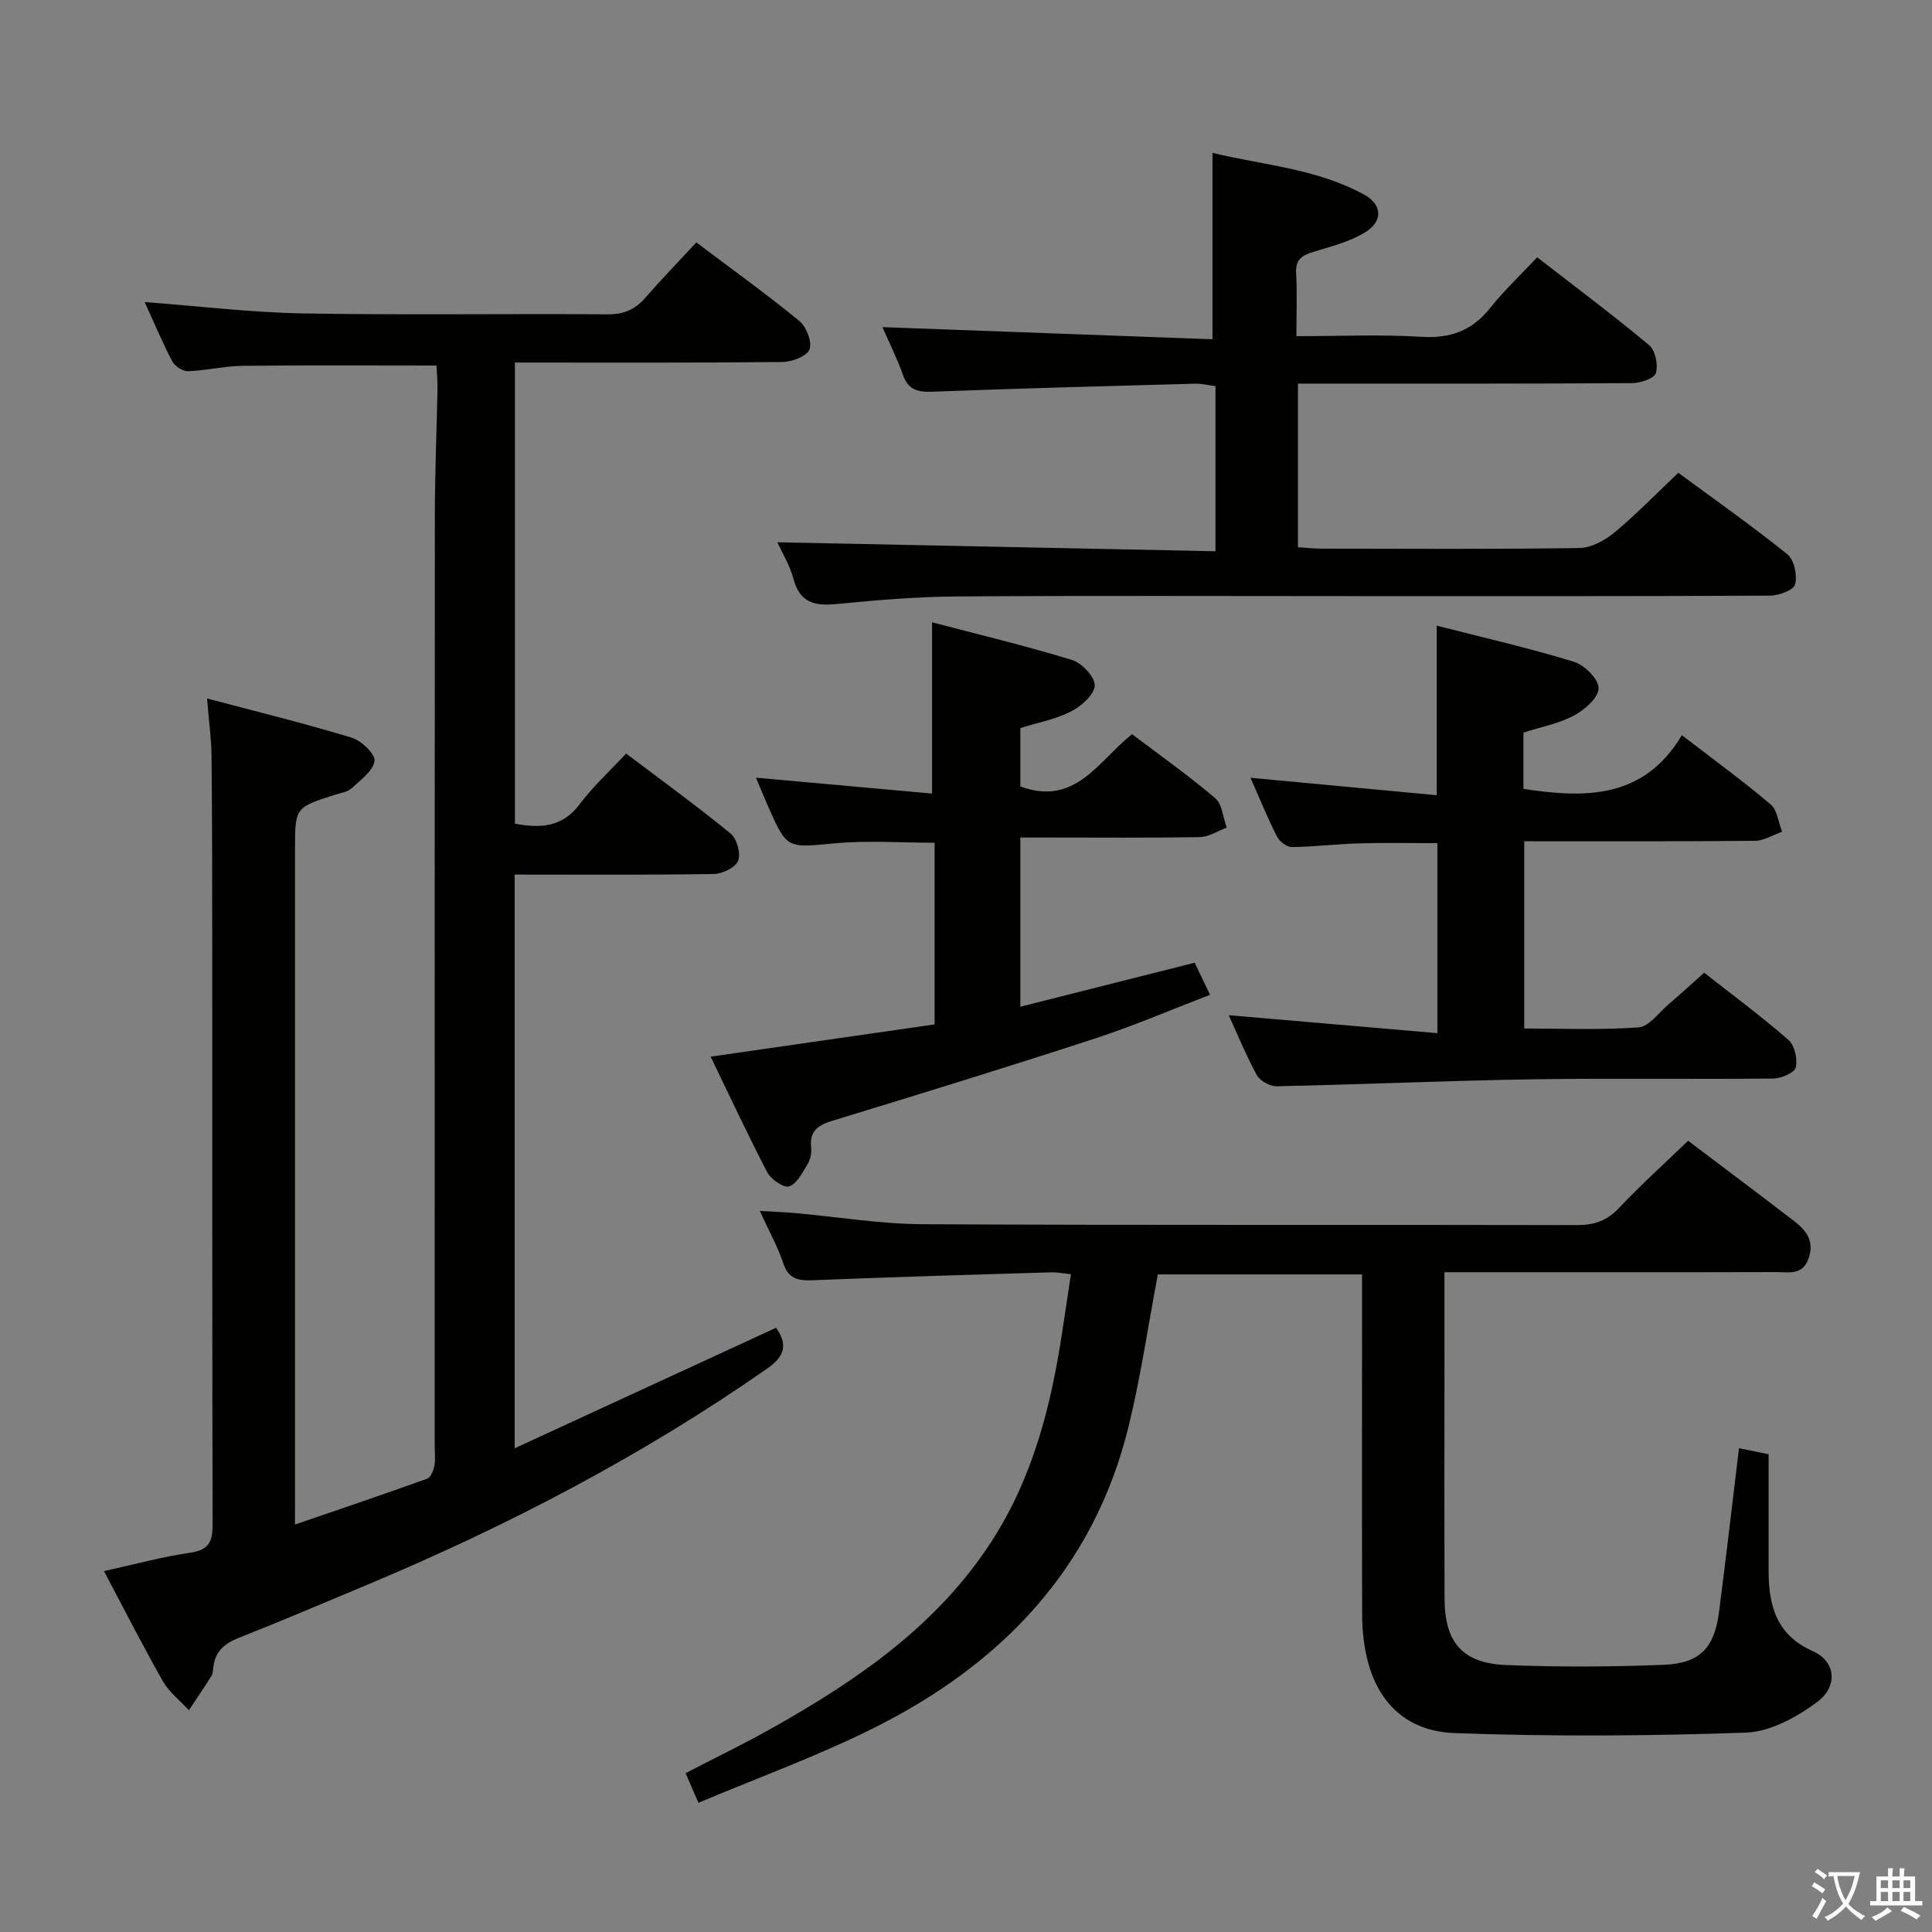 <svg enable-background="new 0 0 400 400" viewBox="0 0 400 400" xmlns="http://www.w3.org/2000/svg"><rect x="0" y="0" width="400" height="400" fill="#808080" stroke="none"/><path d="m377.9 391.2c-.2.3-.4.5-.6.8-.7-.6-1.4-1-2.2-1.5.2-.3.4-.5.5-.8.6.4 1.4.8 2.3 1.5zm-1.8 6.1c-.2-.2-.5-.4-.9-.6.4-.6.8-1.2 1.2-1.9s.7-1.3.9-1.9c.3.3.5.5.8.7-.7 1.3-1.4 2.6-2 3.7zm2.2-9c-.3.3-.5.5-.6.8-.6-.6-1.3-1.1-2-1.5.3-.3.5-.5.6-.7.6.5 1.3.9 2 1.4zm.3.2v-.9h2 4.5c-.3 1.3-.6 2.5-1 3.6s-.9 2.1-1.4 3c.4.5 1 1 1.6 1.4s1.2.8 1.9 1.1c-.3.2-.5.4-.8.8-.4-.3-1-.7-1.6-1.2s-1.2-1.1-1.6-1.6c-.5.6-1.1 1.1-1.7 1.6s-1.4.9-2.1 1.4c-.1-.3-.3-.5-.7-.8.6-.2 1.2-.5 1.9-1s1.4-1.1 2-1.8c-.5-.8-.9-1.6-1.2-2.5s-.6-2-.8-3.2c-.4.1-.7.1-1 .1zm2.5 2.7c.3 1 .7 1.7 1 2.2.3-.5.6-1.1 1-2s.6-1.9.9-3h-3.2-.4c.1.9.3 1.8.7 2.8z" fill="#fbfcfa"/><path d="m396.5 388.5v1.5 3.6h1.5v.9c-.4 0-1 0-1.7 0h-7.9c-.5 0-.9 0-1.2 0v-.9h1.3v-3.5c0-.7 0-1.2 0-1.6h2.4c0-.8 0-1.4 0-1.7h1c0 .3-.1.8-.1 1.7h1.5c0-.8 0-1.4 0-1.7h1c0 .3-.1.9-.1 1.7zm-8.2 9.2c-.2-.3-.5-.5-.8-.8.8-.3 1.4-.6 1.9-.9s1-.7 1.4-1.1c.3.3.6.5.9.8-1.6 1-2.8 1.6-3.4 2zm2.6-6.8v-1.6h-1.5v1.6zm0 2.7v-1.9h-1.5v1.9zm2.4-2.7v-1.6h-1.5v1.6zm0 2.7v-1.9h-1.5v1.9zm.2 2 .7-.8c.4.2.9.5 1.6.8s1.3.7 1.8 1c-.3.3-.5.5-.8.8-.4-.3-1.5-1-3.3-1.8zm2-4.7v-1.6h-1.4v1.6zm0 2.7v-1.9h-1.4v1.9z" fill="#fbfcfa"/><g fill="#010100"><path d="m61.07 315.64c9.6-3.29 18.51-6.3 27.37-9.49.74-.27 1.3-1.69 1.49-2.67.26-1.28.07-2.65.07-3.99 0-64.33-.02-128.66.03-192.99.01-8.65.38-17.3.55-25.95.03-1.63-.13-3.27-.21-4.87-13.58 0-26.83-.09-40.08.06-3.79.04-7.57.98-11.37 1.11-1.1.04-2.74-1.05-3.27-2.07-2.07-3.95-3.8-8.09-5.7-12.24 11.14.83 21.98 2.16 32.84 2.35 20.99.37 42 .03 62.99.19 3.32.02 5.66-.95 7.78-3.38 3.38-3.88 6.96-7.57 10.61-11.51 7.64 5.76 14.67 10.8 21.34 16.28 1.46 1.2 2.67 4.37 2.09 5.88-.55 1.42-3.64 2.58-5.62 2.6-18.32.19-36.64.11-55.37.11v95.47c5.28.99 9.8.77 13.38-4 2.77-3.69 6.24-6.86 9.64-10.52 7.7 5.82 14.82 10.98 21.61 16.55 1.31 1.07 2.16 4.11 1.59 5.63-.52 1.39-3.23 2.73-5 2.76-13.64.22-27.28.12-41.27.12v118.78c18.36-8.46 36.22-16.7 54.12-24.95 2.28 3.26 2.06 5.72-1.78 8.4-26.04 18.18-54 32.73-83.23 44.96-8.74 3.66-17.45 7.37-26.26 10.85-2.9 1.15-4.81 2.76-5.22 5.92-.08.66-.08 1.41-.41 1.94-1.5 2.41-3.1 4.75-4.67 7.11-1.83-1.99-4.09-3.73-5.4-6.02-4.17-7.33-7.99-14.87-12.18-22.78 6.27-1.38 12.02-2.96 17.87-3.81 3.91-.57 4.63-2.36 4.62-5.92-.11-39.5-.06-78.99-.08-118.49 0-13.5-.01-27-.14-40.49-.04-3.62-.55-7.24-.93-11.96 10.36 2.75 20.24 5.17 29.95 8.12 2.01.61 4.95 3.46 4.73 4.83-.34 2.11-2.94 3.96-4.8 5.68-.78.73-2.1.9-3.21 1.25-8.46 2.68-8.46 2.67-8.46 11.41v132.99c-.01 1.94-.01 3.9-.01 6.75z"/><path d="m349.5 236.18c7.44 5.62 14.76 11.1 22.01 16.67 2.48 1.91 4.19 4.15 2.93 7.71-1.26 3.57-4.16 2.8-6.67 2.81-20.82.06-41.65.03-62.47.03-1.95 0-3.9 0-6.24 0v16.09c0 17.16-.04 34.32.02 51.48.03 9.07 3.69 13.39 12.78 13.76 10.81.43 21.66.38 32.47-.04 7.65-.29 10.62-3.48 11.59-11.04 1.44-11.15 2.73-22.33 4.12-33.81 2.25.46 3.99.81 6.13 1.24v24.12c0 7.24 1.62 13.33 9.19 16.67 4.66 2.06 5.3 7.24.83 10.54-4.22 3.12-9.68 6.13-14.7 6.31-20.08.71-40.22.83-60.29.1-12.56-.46-19.13-9.74-19.18-24.58-.07-21.49-.02-42.98-.02-64.47 0-1.82 0-3.65 0-5.92-14.26 0-28.28 0-42.28 0-1.99 10.49-3.51 21-6.01 31.28-7.18 29.58-26.36 49.44-52.85 62.66-11.66 5.82-24.01 10.29-36.26 15.46-1.07-2.48-1.78-4.14-2.65-6.14 6.03-3.13 12.13-6.07 18.02-9.39 17.67-9.96 34.2-21.27 45.46-38.81 8.46-13.17 12.18-27.87 14.48-43.08.59-3.89 1.18-7.78 1.82-12.02-1.63-.16-2.91-.43-4.18-.39-16.45.5-32.9.98-49.34 1.64-3.02.12-4.98-.3-6.06-3.55-1.13-3.41-2.93-6.61-4.85-10.81 3.03.19 5.25.27 7.47.47 8.76.78 17.52 2.25 26.29 2.29 45.15.24 90.29.07 135.44.18 3.62.01 6.24-.91 8.75-3.59 4.41-4.69 9.24-9.03 14.25-13.87z"/><path d="m182.7 67.73c23.12.85 45.64 1.68 68.33 2.51 0-13.44 0-25.66 0-38.59 10.32 2.52 21.48 3.22 31.38 8.63 3.79 2.07 3.96 5.54.21 7.83-3.17 1.94-6.99 2.9-10.61 4.01-2.31.71-3.81 1.5-3.66 4.34.22 4.12.06 8.26.06 13.14 8.91 0 17.37-.39 25.76.13 6.02.37 10.55-1.18 14.31-5.92 2.89-3.63 6.31-6.84 9.78-10.54 8.11 6.29 15.82 12.05 23.19 18.21 1.28 1.07 1.89 4.08 1.38 5.77-.33 1.11-3.2 2.06-4.94 2.07-20.99.14-41.99.1-62.98.1-1.95 0-3.9 0-6.18 0v33.88c1.63.1 3.23.28 4.82.29 17.83.02 35.66.14 53.48-.13 2.45-.04 5.25-1.58 7.23-3.22 4.47-3.71 8.53-7.91 13.22-12.35 7.26 5.35 15.12 10.88 22.59 16.88 1.4 1.13 2.07 4.34 1.59 6.22-.29 1.17-3.35 2.32-5.18 2.33-28.49.15-56.98.1-85.47.1-27.66 0-55.32-.12-82.97.07-8.29.06-16.6.76-24.86 1.57-4.53.44-7.6-.29-8.91-5.23-.75-2.82-2.35-5.41-3.32-7.56 30.21.62 60.31 1.24 90.7 1.86 0-11.89 0-22.66 0-34.18-1.28-.16-2.79-.55-4.29-.51-18.12.49-36.23.97-54.34 1.66-3.06.12-4.99-.41-6.09-3.52-1.2-3.4-2.83-6.64-4.23-9.85z"/><path d="m348.21 152.21c6.62 5.09 12.66 9.49 18.35 14.31 1.4 1.19 1.64 3.75 2.41 5.68-1.87.65-3.74 1.86-5.61 1.88-15.8.15-31.6.09-47.78.09v38.77c7.85 0 15.79.34 23.67-.23 2.15-.16 4.14-3 6.13-4.7 2.4-2.05 4.72-4.19 7.45-6.62 5.83 4.58 11.82 9.01 17.42 13.89 1.3 1.13 1.96 3.97 1.55 5.71-.26 1.11-3.01 2.29-4.66 2.31-16.66.17-33.32-.1-49.97.16-17.61.28-35.22 1.07-52.83 1.44-1.39.03-3.46-1.1-4.12-2.3-2.29-4.2-4.11-8.66-5.82-12.41 14.14 1.21 28.45 2.44 43.2 3.71 0-13.81 0-26.38 0-39.33-5.39 0-10.82-.12-16.23.04-4.65.13-9.29.72-13.93.76-1.05.01-2.56-1.18-3.08-2.22-1.94-3.83-3.56-7.83-5.46-12.12 12.92 1.21 25.5 2.39 38.56 3.61 0-12.08 0-23.25 0-35.11 9.58 2.46 19.1 4.63 28.41 7.48 2.19.67 5.14 3.63 5.11 5.49-.04 1.96-2.9 4.47-5.12 5.65-3.14 1.68-6.82 2.35-10.45 3.52v11.66c12.8 1.95 24.92 2.12 32.8-11.12z"/><path d="m147.13 218.77c15.96-2.3 31.05-4.48 46.37-6.68 0-12.97 0-25.39 0-37.61-6.9 0-13.84-.51-20.66.12-9.89.92-9.86 1.28-13.83-7.68-.79-1.78-1.52-3.59-2.5-5.91 12.56 1.13 24.51 2.21 36.46 3.29 0-12.34 0-23.51 0-35.46 9.37 2.46 19.27 4.83 28.98 7.8 2.04.63 4.8 3.56 4.7 5.3-.1 1.92-2.8 4.28-4.92 5.36-3.18 1.63-6.85 2.3-10.48 3.44v12.08c11.4 4.23 16.12-5.28 23.13-10.81 5.75 4.35 11.69 8.54 17.2 13.23 1.47 1.25 1.64 4.04 2.4 6.12-1.87.68-3.72 1.92-5.6 1.95-10.49.19-20.99.09-31.48.09-1.8 0-3.6 0-5.65 0v35.03c12.17-3.07 24-6.06 36.09-9.11.98 2.04 1.89 3.93 3.19 6.64-8.13 3.12-15.87 6.46-23.85 9.06-17.96 5.86-36.01 11.43-54.09 16.94-3.11.95-5.06 2.06-4.65 5.67.12 1.1-.16 2.43-.73 3.37-1.05 1.74-2.18 4.03-3.81 4.62-1.08.39-3.78-1.44-4.55-2.91-4.1-7.88-7.85-15.96-11.72-23.94z"/></g></svg>